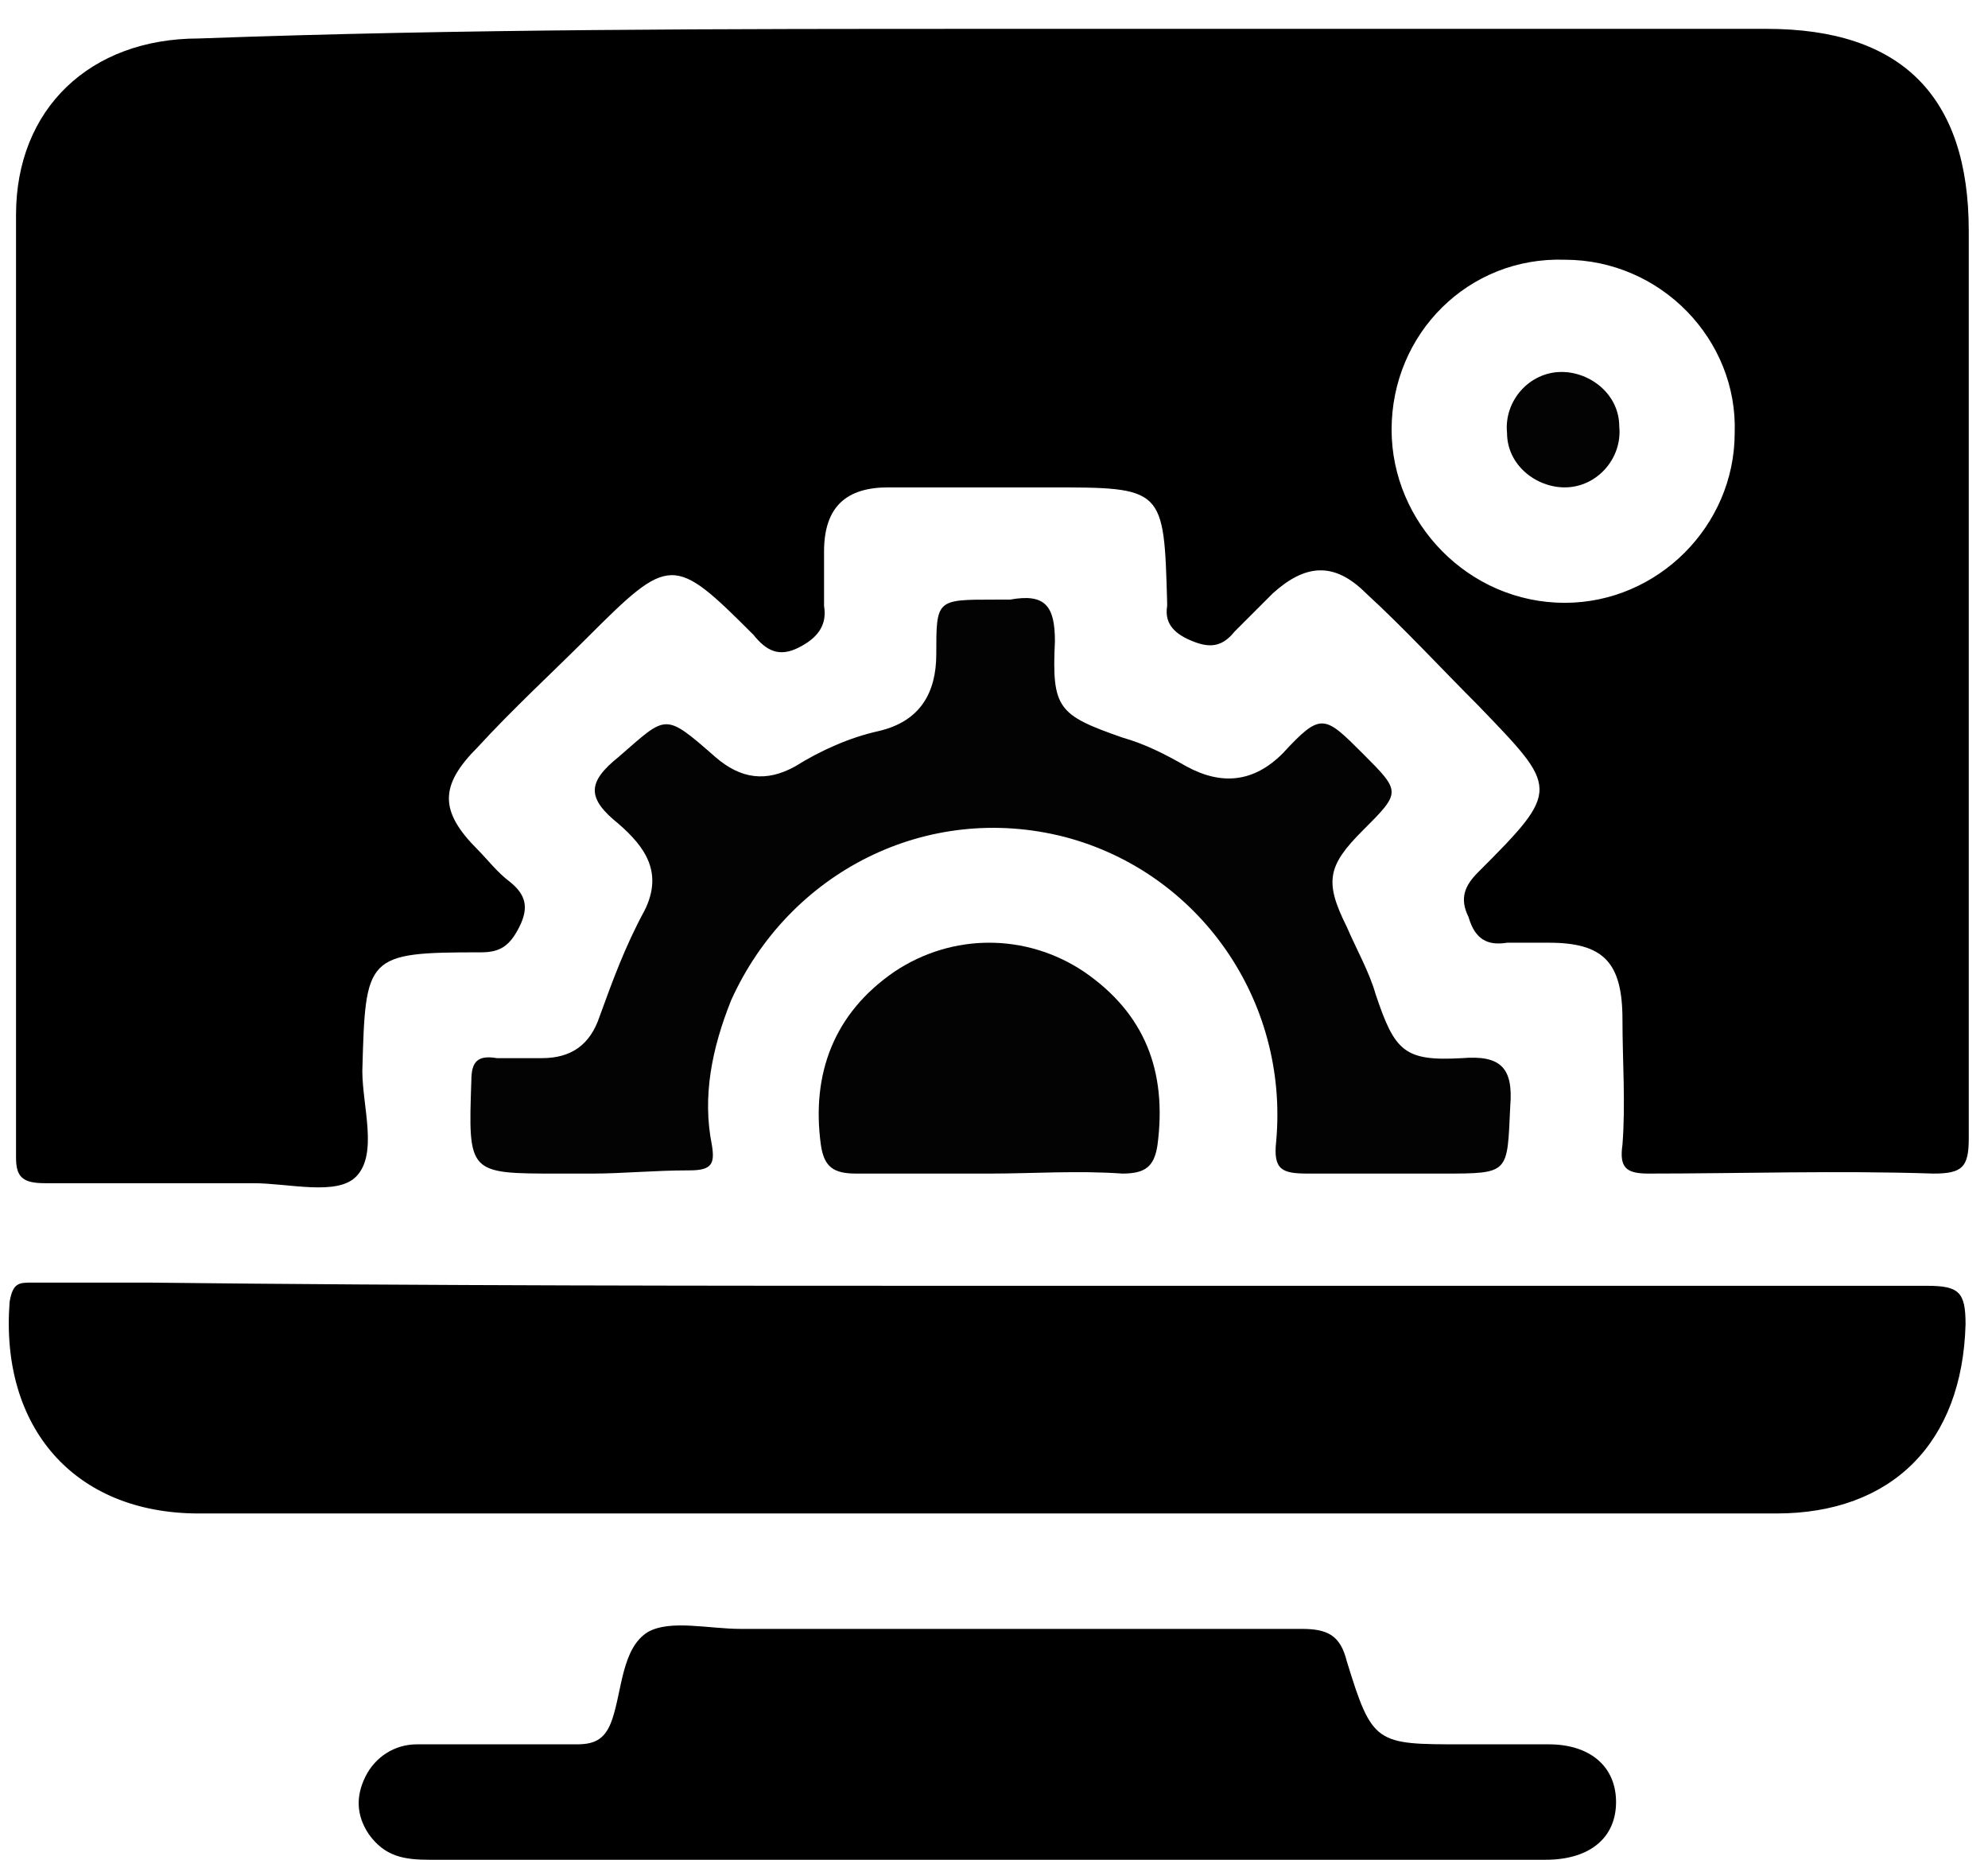 <svg width="62" height="58" viewBox="0 0 62 58" fill="none" xmlns="http://www.w3.org/2000/svg">
<path d="M30.9 0.9C39 0.9 47 0.9 55.1 0.9C59.3 0.9 61.4 3 61.4 7.2C61.4 16.6 61.4 26.1 61.4 35.5C61.4 36.4 61.2 36.6 60.3 36.6C57.3 36.5 54.3 36.6 51.4 36.6C50.7 36.6 50.5 36.4 50.6 35.7C50.7 34.4 50.6 33.1 50.6 31.8C50.6 30 50 29.4 48.3 29.4C47.9 29.4 47.4 29.4 47 29.4C46.4 29.5 46 29.3 45.8 28.6C45.5 28 45.7 27.6 46.1 27.2C48.7 24.6 48.6 24.6 46.1 22C44.9 20.8 43.8 19.6 42.6 18.5C41.6 17.5 40.7 17.6 39.7 18.5C39.3 18.9 38.9 19.3 38.5 19.7C38.1 20.2 37.7 20.2 37.2 20C36.7 19.8 36.3 19.5 36.4 18.9V18.8C36.3 15.2 36.3 15.2 32.7 15.2C31 15.2 29.4 15.2 27.7 15.2C26.4 15.2 25.7 15.8 25.7 17.2C25.7 17.8 25.7 18.3 25.7 18.9C25.8 19.5 25.5 19.9 24.9 20.2C24.3 20.5 23.9 20.3 23.5 19.8C21 17.3 20.9 17.3 18.3 19.9C17.2 21 16 22.1 14.9 23.3C13.7 24.5 13.7 25.3 14.9 26.5C15.2 26.8 15.5 27.2 15.9 27.5C16.4 27.9 16.5 28.3 16.2 28.9C15.9 29.5 15.6 29.7 15 29.7C11.4 29.7 11.4 29.8 11.3 33.4C11.3 34.5 11.8 36 11.1 36.7C10.5 37.3 9 36.9 7.9 36.9C5.7 36.9 3.5 36.9 1.4 36.9C0.7 36.9 0.5 36.7 0.5 36.1C0.5 26.3 0.5 16.5 0.5 6.7C0.5 3.4 2.8 1.2 6.2 1.2C14.4 0.9 22.6 0.9 30.9 0.9ZM43.4 13.4C43.4 16.3 45.8 18.8 48.8 18.8C51.7 18.8 54.1 16.4 54.1 13.5C54.2 10.6 51.8 8.1 48.8 8.1C45.8 8 43.4 10.4 43.4 13.4Z" fill="black"/>
<path d="M30.8 40.1C40.6 40.1 50.3 40.1 60.1 40.1C61.1 40.1 61.3 40.3 61.3 41.3C61.2 45 59 47.2 55.4 47.2C39 47.2 22.6 47.2 6.2 47.2C2.3 47.2 6.28829e-06 44.5 0.3 40.6C0.4 40 0.6 40 1 40C2.2 40 3.4 40 4.6 40C13.4 40.1 22.1 40.1 30.8 40.1Z" fill="black"/>
<path d="M30.8 58C25 58 19.2 58 13.4 58C12.6 58 12 57.9 11.5 57.2C11.1 56.6 11.1 56 11.4 55.4C11.7 54.8 12.3 54.4 13 54.4C14.7 54.4 16.3 54.4 18 54.4C18.6 54.4 18.9 54.2 19.1 53.6C19.4 52.7 19.4 51.4 20.2 50.9C20.9 50.5 22.1 50.8 23.1 50.8C28.9 50.8 34.8 50.8 40.6 50.8C41.4 50.8 41.8 51 42 51.8C42.8 54.4 42.9 54.4 45.6 54.4C46.5 54.4 47.4 54.4 48.3 54.4C49.6 54.4 50.4 55.1 50.4 56.2C50.4 57.3 49.6 58 48.2 58C42.5 58 36.6 58 30.8 58Z" fill="black"/>
<path d="M18.5 36.6C18.1 36.6 17.8 36.6 17.4 36.6C14.6 36.6 14.6 36.6 14.7 33.7C14.7 33.1 14.9 32.9 15.5 33C16 33 16.5 33 16.9 33C17.8 33 18.4 32.6 18.7 31.7C19.1 30.6 19.5 29.5 20.1 28.4C20.7 27.2 20.1 26.4 19.3 25.7C18.3 24.9 18.3 24.4 19.3 23.6C20.8 22.3 20.7 22.2 22.3 23.6C23.1 24.3 23.9 24.4 24.8 23.9C25.6 23.4 26.5 23 27.4 22.8C28.7 22.5 29.2 21.6 29.2 20.4C29.2 18.7 29.2 18.7 31 18.7C31.2 18.7 31.3 18.7 31.5 18.7C32.6 18.5 32.9 18.9 32.9 20C32.8 22.1 33 22.3 35 23C35.7 23.2 36.3 23.5 37 23.9C38.1 24.5 39.1 24.4 40 23.5C41.2 22.2 41.3 22.3 42.5 23.5C43.7 24.7 43.7 24.7 42.5 25.9C41.4 27 41.3 27.5 42 28.9C42.3 29.6 42.7 30.3 42.9 31C43.5 32.8 43.8 33.1 45.6 33C46.8 32.9 47.2 33.3 47.1 34.5C47 36.6 47.1 36.6 45 36.6C43.6 36.6 42.2 36.6 40.8 36.6C40 36.6 39.7 36.5 39.8 35.6C40.2 31.2 37.4 27.2 33.2 26.1C28.9 25 24.6 27.2 22.8 31.2C22.2 32.7 21.9 34.2 22.2 35.7C22.3 36.3 22.2 36.5 21.5 36.5C20.4 36.5 19.4 36.6 18.5 36.6Z" fill="#030303"/>
<path d="M30.9 36.6C29.5 36.6 28.1 36.6 26.7 36.6C26 36.6 25.7 36.4 25.6 35.7C25.3 33.5 26 31.6 27.9 30.3C29.7 29.1 32 29.1 33.8 30.3C35.7 31.6 36.4 33.4 36.1 35.7C36 36.4 35.7 36.6 35 36.6C33.6 36.5 32.2 36.6 30.9 36.6Z" fill="#030303"/>
<path d="M48.7 11.6C49.6 11.6 50.5 12.3 50.5 13.3C50.6 14.3 49.8 15.2 48.8 15.2C47.9 15.2 47 14.5 47 13.5C46.9 12.5 47.7 11.6 48.7 11.6Z" fill="#030303"/>
</svg>
